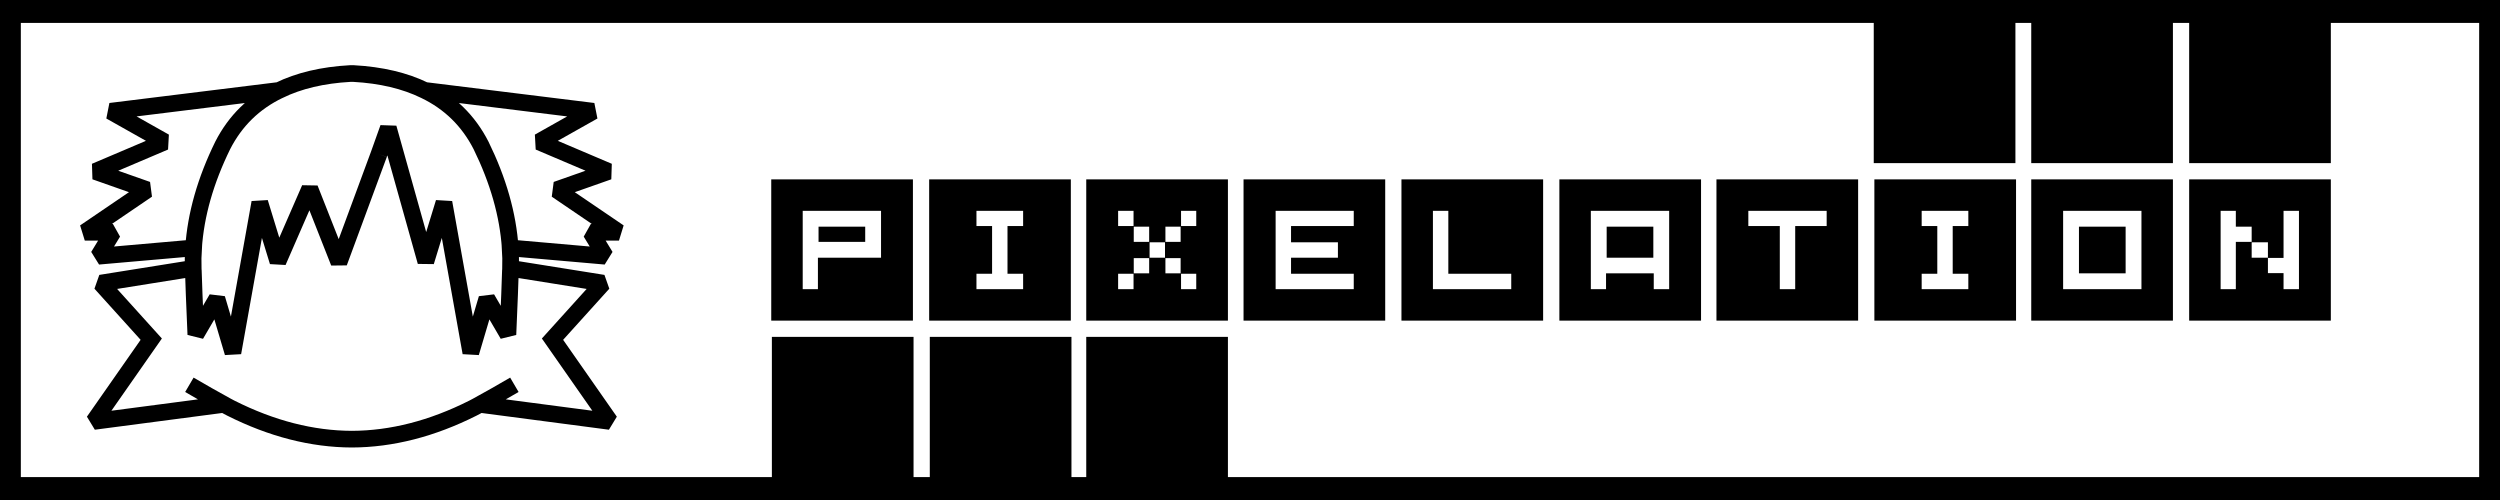 
<svg xmlns="http://www.w3.org/2000/svg" version="1.1" xmlns:xlink="http://www.w3.org/1999/xlink" preserveAspectRatio="none" x="0px" y="0px" width="600px" height="120px" viewBox="0 0 600 120">
<rect x="0" y="0" width="600" height="120" fill="#808080" stroke="none"/>
<defs>
<g id="Layer3_0_FILL">
<path fill="#FFFFFF" stroke="none" d="
M 600 120
L 600 0.2 0 0.2 0 120 600 120 Z"/>
</g>

<g id="Layer2_0_FILL">
<path fill="#FFFFFF" stroke="none" d="
M 53.45 34.9
Q 58 26 66.95 21.7
L 26.5 26.7 39.55 34.05 22.85 41.15 35.35 45.55 20.35 55.75 27.1 55.75 23.6 61.5 46.45 59.5
Q 47.25 47.55 53.45 34.9
M 93.2 38.45
L 90.85 38.45 84.45 55.85 90.95 37 81.35 63 74.35 45.25 66.7 62.8 62.35 48.6 55.9 84.65 52.05 71.65 47 80.3
Q 46.5 68.75 46.4 65 46.35 64.75 46.35 64.5 46.35 64.45 46.35 64.4
L 24.15 67.95 36.3 81.4 22.5 101.15 53.7 97.05
Q 53.95 97.2 54.45 97.45 49.8 94.9 45.45 92.35 49.8 94.9 54.45 97.45 54.9 97.7 55.4 97.95 70.1 105.35 84.45 105.4 98.8 105.35 113.5 97.95 114 97.7 114.45 97.45 119.1 94.9 123.45 92.35 119.1 94.9 114.45 97.45 114.95 97.2 115.2 97.05
L 146.4 101.15 132.6 81.4 144.75 67.95 122.55 64.4
Q 122.55 64.45 122.55 64.5 122.55 64.75 122.5 65 122.4 68.75 121.9 80.3
L 116.85 71.65 113 84.65 106.55 48.6 102.2 62.8 93.2 30.7 93.2 38.45
M 84.85 17.65
L 84.05 17.65
Q 74.1 18.2 66.95 21.7 58 26 53.45 34.9 47.25 47.55 46.45 59.5 46.3 61.95 46.35 64.4 46.35 64.45 46.35 64.5 46.35 64.75 46.4 65 46.5 68.75 47 80.3
L 52.05 71.65 55.9 84.65 62.35 48.6 66.7 62.8 74.35 45.25 81.35 63 90.95 37 93.2 30.7 102.2 62.8 106.55 48.6 113 84.65 116.85 71.65 121.9 80.3
Q 122.4 68.75 122.5 65 122.55 64.75 122.55 64.5 122.55 64.45 122.55 64.4 122.6 61.95 122.45 59.5 121.65 47.55 115.45 34.9 110.9 26 101.95 21.7 94.8 18.2 84.85 17.65
M 133.55 45.55
L 146.05 41.15 129.35 34.05 142.4 26.7 101.95 21.7
Q 110.9 26 115.45 34.9 121.65 47.55 122.45 59.5
L 145.3 61.5 141.8 55.75 148.55 55.75 133.55 45.55 Z"/>
</g>

<g id="Layer2_1_MEMBER_0_FILL">
<path fill="#000000" stroke="none" d="
M 231.3 109.7
L 265.3 109.7 265.3 75.8 231.3 75.8 231.3 109.7
M 227.4 75.8
L 193.4 75.8 193.4 109.7 227.4 109.7 227.4 75.8
M 302.85 75.8
L 268.85 75.8 268.85 109.7 302.85 109.7 302.85 75.8
M 491.85 34.1
L 491.85 0.2 457.85 0.2 457.85 34.1 491.85 34.1
M 529.65 34.1
L 529.65 0.2 495.65 0.2 495.65 34.1 529.65 34.1
M 567.55 34.1
L 567.55 0.2 533.55 0.2 533.55 34.1 567.55 34.1 Z"/>
</g>

<g id="Layer1_0_MEMBER_0_FILL">
<path fill="#000000" stroke="none" d="
M 193.25 71.9
L 227.25 71.9 227.25 38 193.25 38 193.25 71.9
M 204.45 56.8
L 204.45 64.35 200.8 64.35 200.8 45.55 219.6 45.55 219.6 56.8 204.45 56.8
M 215.8 49.35
L 204.6 49.35 204.6 53 215.8 53 215.8 49.35
M 268.85 71.9
L 302.85 71.9 302.85 38 268.85 38 268.85 71.9
M 295.25 45.55
L 295.25 49.2 291.6 49.2 291.6 45.55 295.25 45.55
M 287.85 49.35
L 291.5 49.35 291.5 53 287.85 53 287.85 49.35
M 280.2 45.55
L 280.2 49.2 276.5 49.2 276.5 45.55 280.2 45.55
M 280.2 60.65
L 280.2 64.35 276.5 64.35 276.5 60.65 280.2 60.65
M 280.25 60.55
L 280.25 56.9 283.95 56.9 283.95 60.55 280.25 60.55
M 284.05 53.1
L 287.75 53.1 287.75 56.8 284.05 56.8 284.05 53.1
M 287.85 60.55
L 287.85 56.9 291.5 56.9 291.5 60.55 287.85 60.55
M 295.25 60.65
L 295.25 64.35 291.6 64.35 291.6 60.65 295.25 60.65
M 283.95 49.35
L 283.95 53 280.25 53 280.25 49.35 283.95 49.35
M 265.15 71.9
L 265.15 38 231.15 38 231.15 71.9 265.15 71.9
M 253.7 49.2
L 249.95 49.2 249.95 60.65 253.7 60.65 253.7 64.35 242.5 64.35 242.5 60.65 246.25 60.65 246.25 49.2 242.5 49.2 242.5 45.55 253.7 45.55 253.7 49.2
M 344.5 71.9
L 378.5 71.9 378.5 38 344.5 38 344.5 71.9
M 352.05 45.55
L 355.75 45.55 355.75 60.65 370.85 60.65 370.85 64.35 352.05 64.35 352.05 45.55
M 340.6 71.9
L 340.6 38 306.6 38 306.6 71.9 340.6 71.9
M 333.05 45.55
L 333.05 49.2 318 49.2 318 53.1 329.25 53.1 329.25 56.8 318 56.8 318 60.65 333.05 60.65 333.05 64.35 314.3 64.35 314.3 45.55 333.05 45.55
M 420.1 71.9
L 454.1 71.9 454.1 38 420.1 38 420.1 71.9
M 446.55 45.55
L 446.55 49.2 439 49.2 439 64.35 435.3 64.35 435.3 49.2 427.75 49.2 427.75 45.55 446.55 45.55
M 416.4 71.9
L 416.4 38 382.4 38 382.4 71.9 416.4 71.9
M 405.05 64.35
L 405.05 60.55 393.6 60.55 393.6 64.35 389.95 64.35 389.95 45.55 408.75 45.55 408.75 64.35 405.05 64.35
M 404.95 49.35
L 393.75 49.35 393.75 56.8 404.95 56.8 404.95 49.35
M 495.65 71.9
L 529.65 71.9 529.65 38 495.65 38 495.65 71.9
M 503.3 45.55
L 522.1 45.55 522.1 64.35 503.3 64.35 503.3 45.55
M 518.3 49.35
L 507.1 49.35 507.1 60.55 518.3 60.55 518.3 49.35
M 492 71.9
L 492 38 458 38 458 71.9 492 71.9
M 480.55 49.2
L 476.8 49.2 476.8 60.65 480.55 60.65 480.55 64.35 469.35 64.35 469.35 60.65 473.1 60.65 473.1 49.2 469.35 49.2 469.35 45.55 480.55 45.55 480.55 49.2
M 567.55 71.9
L 567.55 38 533.55 38 533.55 71.9 567.55 71.9
M 544.75 49.35
L 548.55 49.35 548.55 53 544.75 53 544.75 64.35 541.1 64.35 541.1 45.55 544.75 45.55 544.75 49.35
M 556.2 45.55
L 559.9 45.55 559.9 64.35 556.2 64.35 556.2 60.5 552.45 60.5 552.45 56.85 556.2 56.85 556.2 45.55
M 552.45 56.8
L 548.55 56.8 548.55 53.1 552.45 53.1 552.45 56.8 Z"/>
</g>

<path id="Layer2_0_1_STROKES" stroke="#000000" stroke-width="4" stroke-linejoin="miter" stroke-linecap="butt" stroke-miterlimit="2" fill="none" d="
M 101.95 21.7
L 142.4 26.7 129.35 34.05 146.05 41.15 133.55 45.55 148.55 55.75 141.8 55.75 145.3 61.5 122.45 59.5
Q 122.6 61.95 122.55 64.4
L 144.75 67.95 132.6 81.4 146.4 101.15 115.2 97.05
Q 114.95 97.2 114.45 97.45 114 97.7 113.5 97.95 98.8 105.35 84.45 105.4 70.1 105.35 55.4 97.95 54.9 97.7 54.45 97.45 53.95 97.2 53.7 97.05
L 22.5 101.15 36.3 81.4 24.15 67.95 46.35 64.4
Q 46.3 61.95 46.45 59.5
L 23.6 61.5 27.1 55.75 20.35 55.75 35.35 45.55 22.85 41.15 39.55 34.05 26.5 26.7 66.95 21.7
Q 74.1 18.2 84.05 17.65
L 84.85 17.65
Q 94.8 18.2 101.95 21.7 110.9 26 115.45 34.9 121.65 47.55 122.45 59.5
M 90.95 37
L 93.2 30.7 102.2 62.8 106.55 48.6 113 84.65 116.85 71.65 121.9 80.3
Q 122.4 68.75 122.5 65 122.55 64.75 122.55 64.5 122.55 64.45 122.55 64.4
M 90.95 37
L 81.35 63 74.35 45.25 66.7 62.8 62.35 48.6 55.9 84.65 52.05 71.65 47 80.3
Q 46.5 68.75 46.4 65 46.35 64.75 46.35 64.5 46.35 64.45 46.35 64.4
M 123.45 92.35
Q 119.1 94.9 114.45 97.45
M 66.95 21.7
Q 58 26 53.45 34.9 47.25 47.55 46.45 59.5
M 45.45 92.35
Q 49.8 94.9 54.45 97.45"/>

<path id="Layer0_0_1_STROKES" stroke="#000000" stroke-width="10" stroke-linejoin="miter" stroke-linecap="butt" stroke-miterlimit="3" fill="none" d="
M 0 0.5
L 600 0.5 600 119.5 0 119.5 0 0.5 Z"/>
</defs>

<g transform="matrix( 1, 0, 0, 1, 0,0) ">
<use xlink:href="#Layer3_0_FILL"/>
</g>

<g transform="matrix( 1, 0, 0, 1, 0,0) ">
<use xlink:href="#Layer2_0_FILL"/>

<use xlink:href="#Layer2_0_1_STROKES"/>
</g>

<g transform="matrix( 1, 0, 0, 1, -8.15,5.05) ">
<use xlink:href="#Layer2_1_MEMBER_0_FILL"/>
</g>

<g transform="matrix( 1, 0, 0, 1, -8.15,5.05) ">
<use xlink:href="#Layer1_0_MEMBER_0_FILL"/>
</g>

<g transform="matrix( 1, 0, 0, 1, 0,0) ">
<use xlink:href="#Layer0_0_1_STROKES"/>
</g>
</svg>
